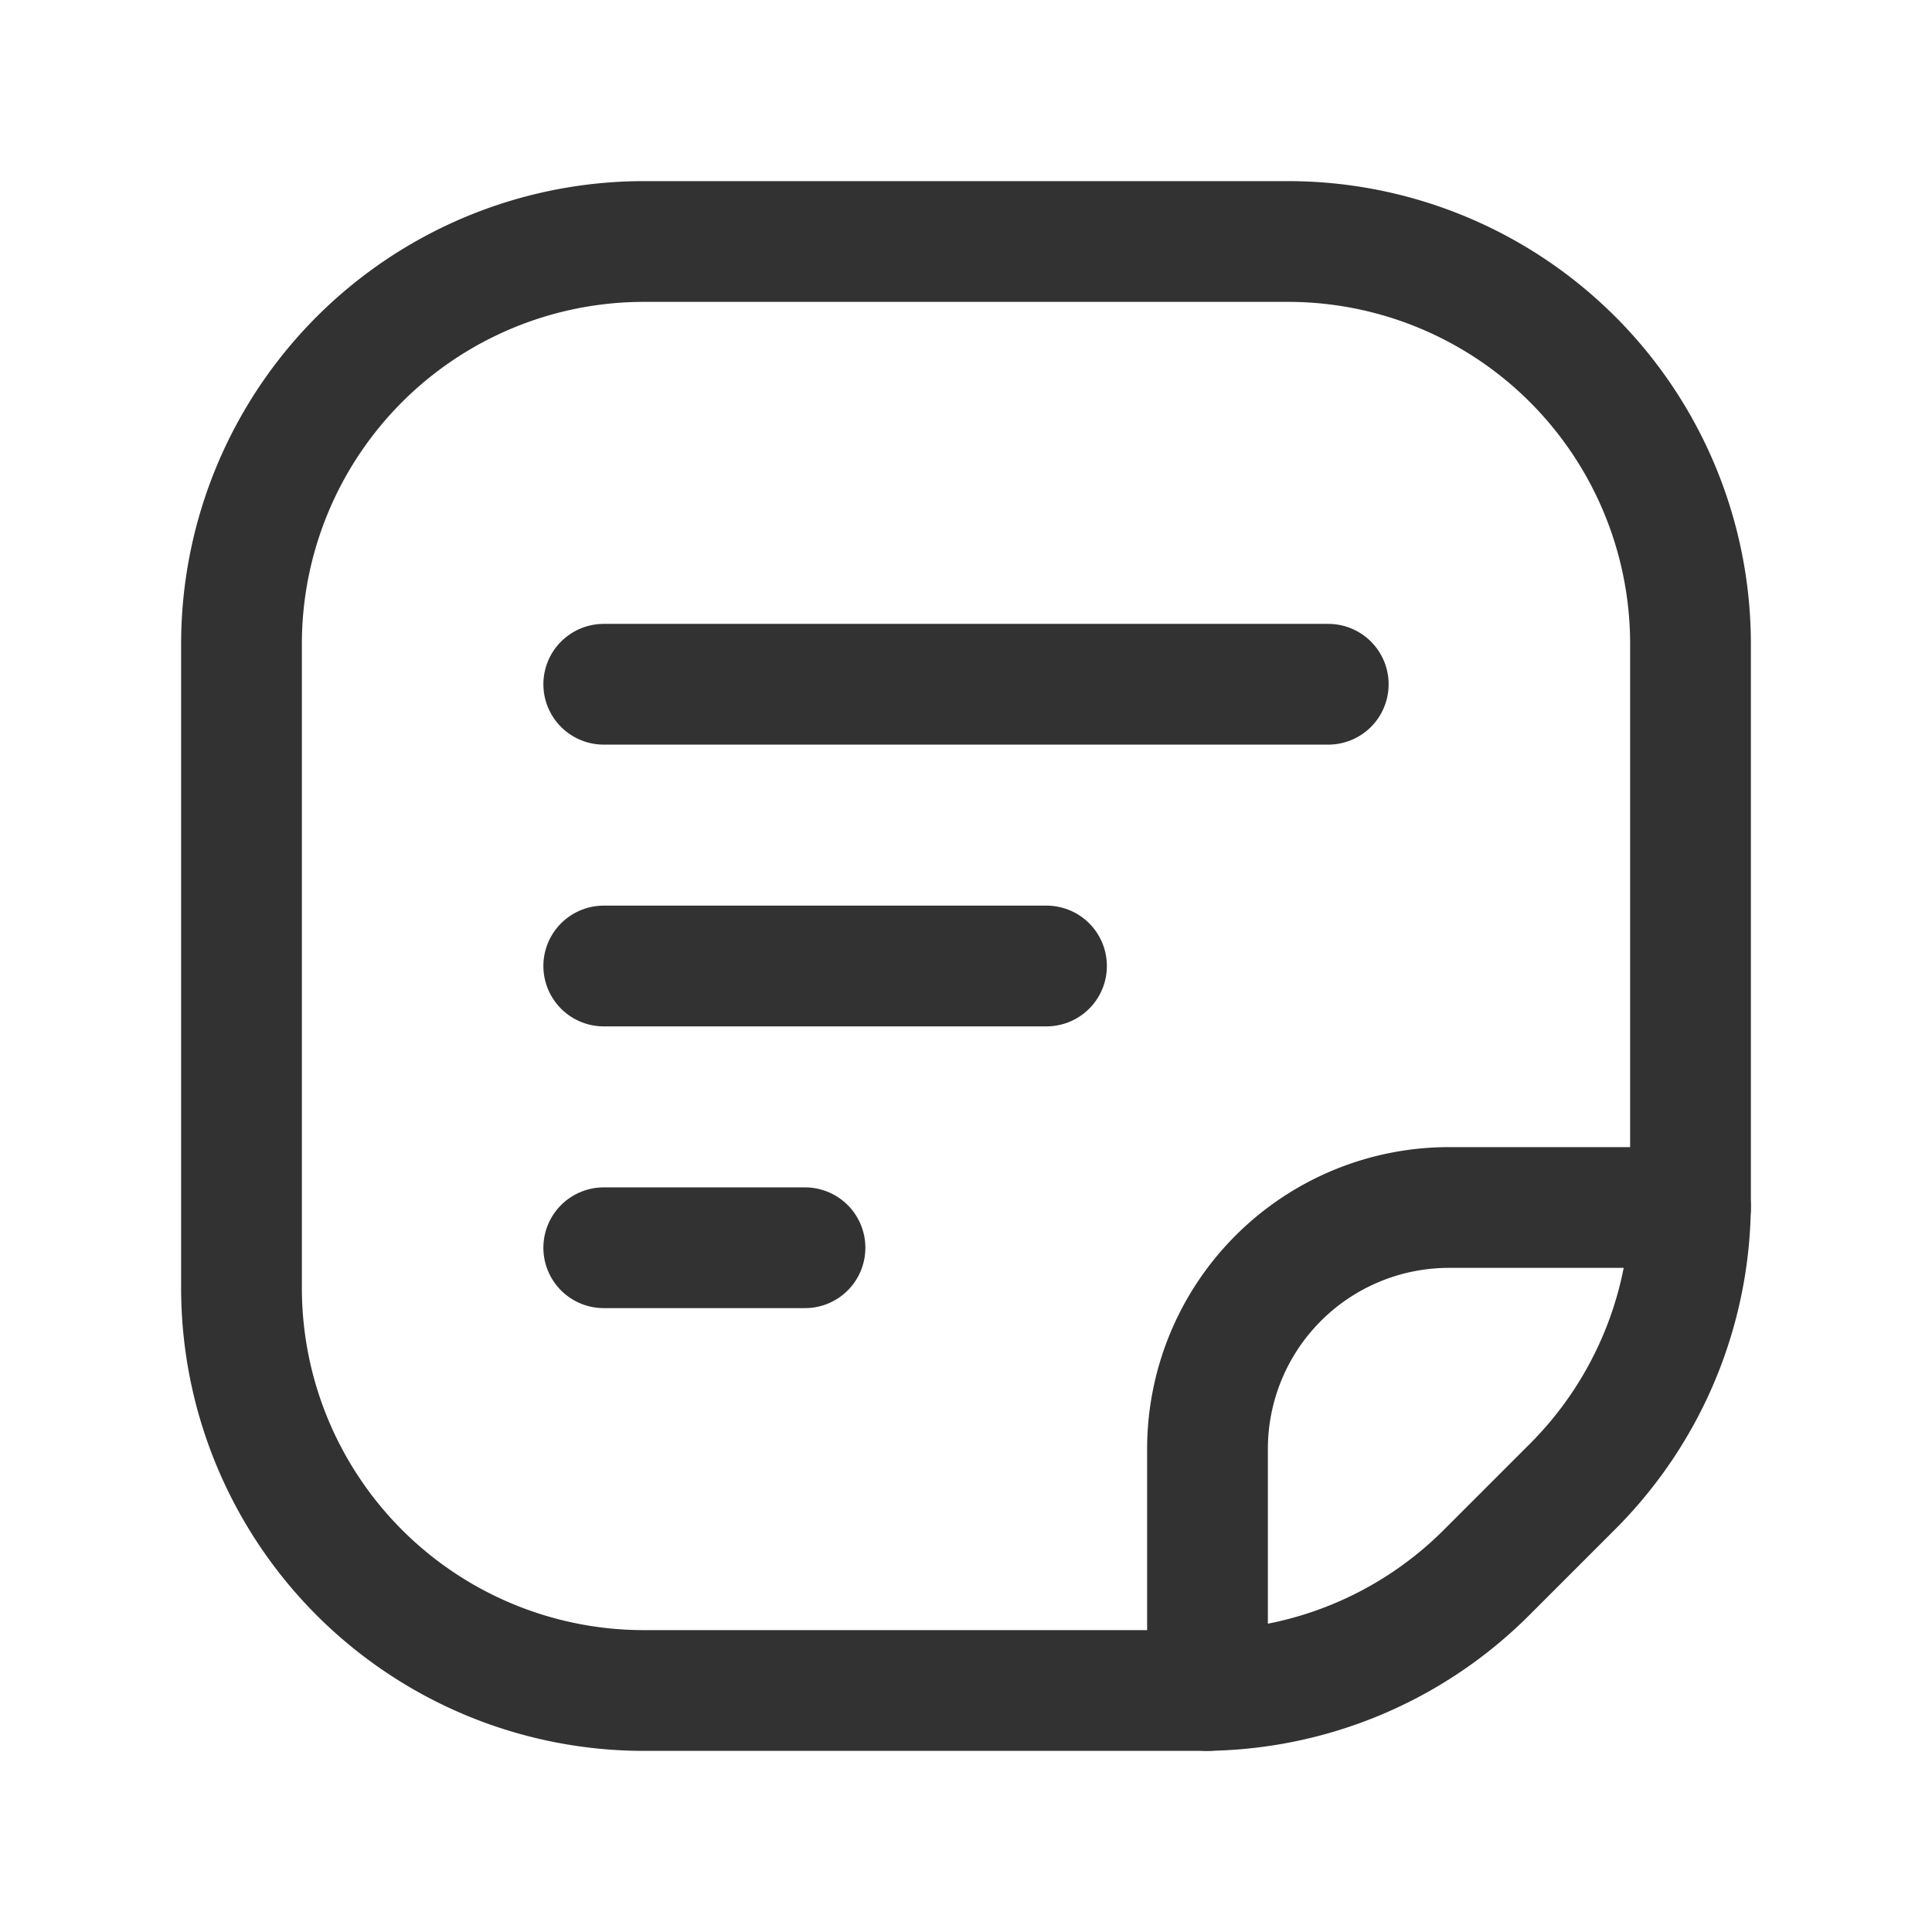 <svg id="Layer_3" data-name="Layer 3" xmlns="http://www.w3.org/2000/svg" viewBox="0 0 24 24"><rect width="24" height="24" fill="none"/><path d="M21,8v6.929a5,5,0,0,1-1.464,3.536l-1.071,1.071A5,5,0,0,1,14.929,21H8a5,5,0,0,1-5-5V8A5,5,0,0,1,8,3h8A5,5,0,0,1,21,8Z" fill="none" stroke="#323232" stroke-linecap="round" stroke-linejoin="round" stroke-width="1.5"/><path d="M21,15H18a3,3,0,0,0-3,3v3" fill="none" stroke="#323232" stroke-linecap="round" stroke-linejoin="round" stroke-width="1.5"/><line x1="7.5" y1="8.5" x2="16.5" y2="8.5" fill="none" stroke="#323232" stroke-linecap="round" stroke-linejoin="round" stroke-width="1.5"/><line x1="7.5" y1="12" x2="13" y2="12" fill="none" stroke="#323232" stroke-linecap="round" stroke-linejoin="round" stroke-width="1.5"/><line x1="7.5" y1="15.5" x2="10" y2="15.5" fill="none" stroke="#323232" stroke-linecap="round" stroke-linejoin="round" stroke-width="1.5"/></svg>